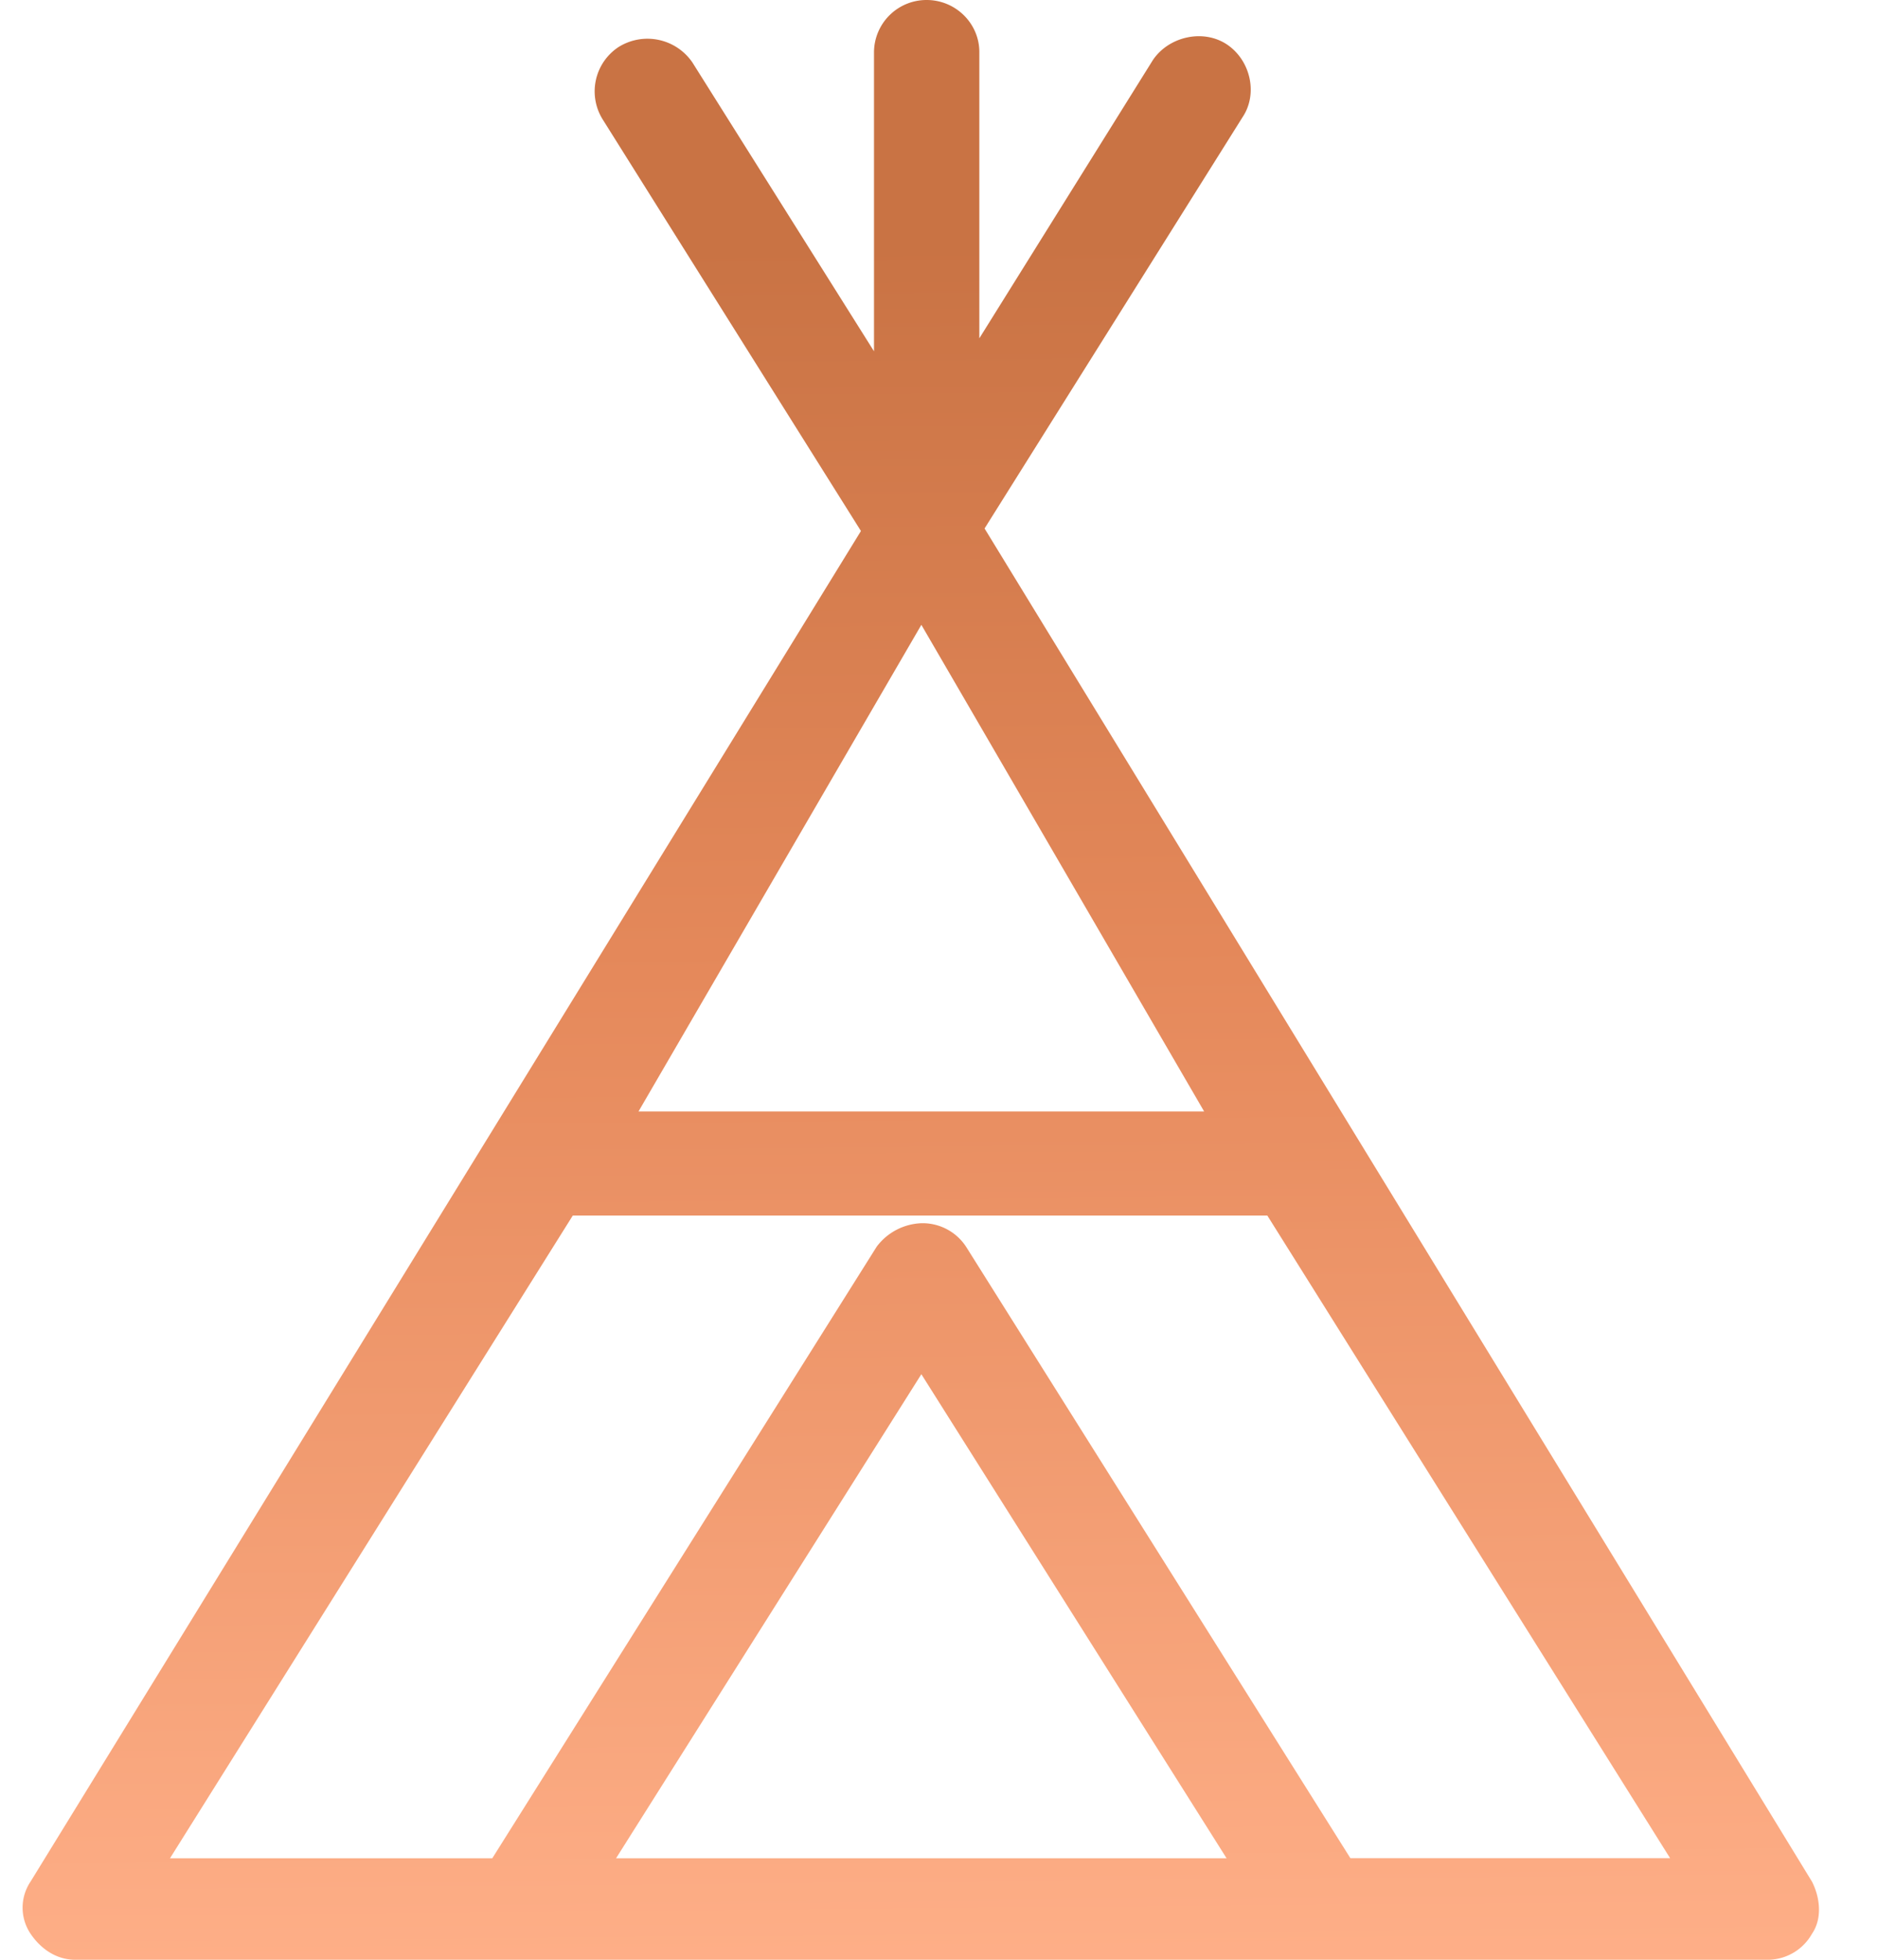 <svg width="23" height="24" fill="none" xmlns="http://www.w3.org/2000/svg"><path fill-rule="evenodd" clip-rule="evenodd" d="m12.058 6.472 3.159-5.036c.193-.287.098-.7-.193-.893-.29-.191-.708-.096-.903.19l-2.127 3.41V.637c0-.35-.29-.637-.645-.637a.643.643 0 0 0-.645.637v3.665L8.48.765a.667.667 0 0 0-.903-.19.65.65 0 0 0-.193.892l3.16 5.036-10.17 16.54a.572.572 0 0 0 0 .638c.129.191.322.319.547.319h20.723a.624.624 0 0 0 .548-.319c.129-.19.097-.446 0-.637L12.058 6.472Zm-.774 1.18 3.463 5.959H7.82l3.464-5.959ZM7.545 22.757l3.739-5.928 3.738 5.928H7.545Zm8.994 0-4.708-7.49a.636.636 0 0 0-.547-.287.717.717 0 0 0-.547.287l-4.708 7.49H2.082l4.933-7.871h8.506l4.933 7.87h-3.915Z" fill="url(#a)"/><defs><linearGradient id="a" x1="2.897" y1="24.571" x2="2.706" y2="3.055" gradientUnits="userSpaceOnUse"><stop stop-color="#FFB089"/><stop offset=".583" stop-color="#E5895B"/><stop offset="1" stop-color="#C97344"/></linearGradient></defs></svg>